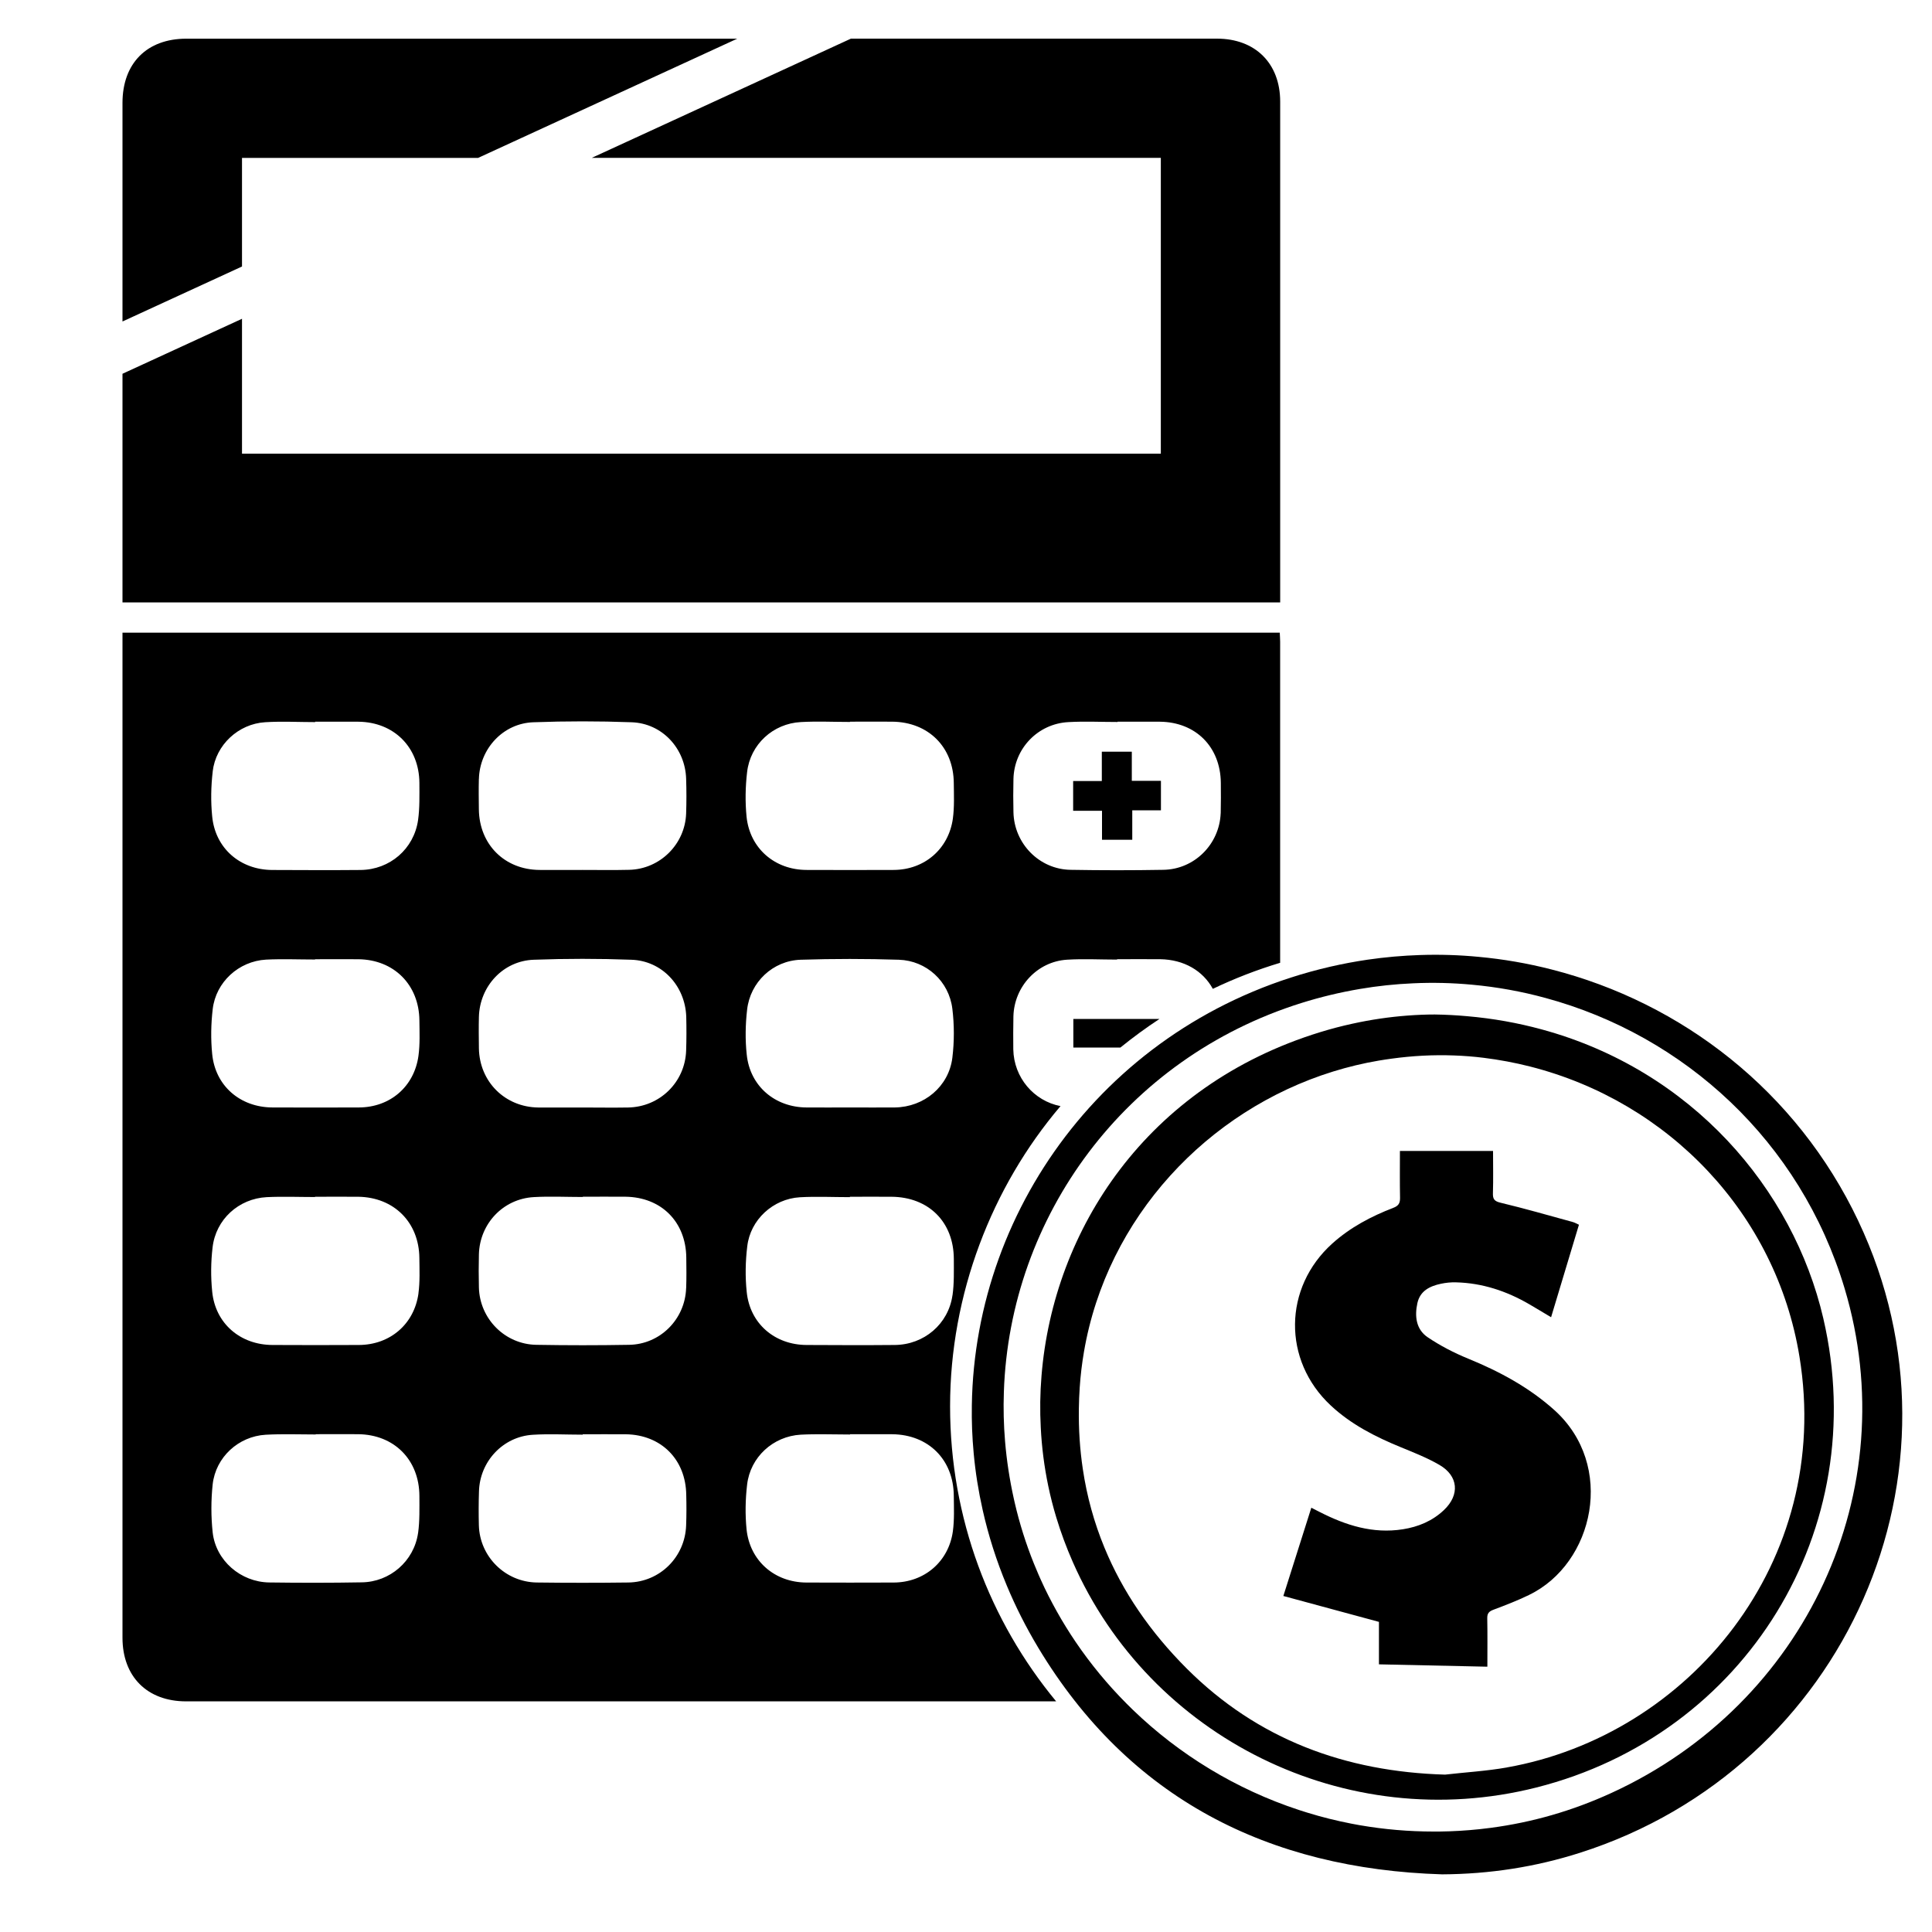 <?xml version="1.0" encoding="UTF-8"?>
<svg id="Layer_1" data-name="Layer 1" xmlns="http://www.w3.org/2000/svg" viewBox="0 0 500 500">
  <defs>
    <style>
      .cls-1 {
        fill: #2a4c98;
        strokeWidth: 0px;
      }
    </style>
  </defs>
  <g>
    <path className="cls-1" d="M480.92,315.97c-15.99-33.7-45.75-56.49-79.37-65.07-6.19-1.59-12.5-2.68-18.89-3.27-5.01-.48-10.07-.64-15.13-.47-4.54.15-9.09.55-13.63,1.21-3.2.47-6.4,1.07-9.58,1.8-56.02,12.93-92.03,61.36-92.81,113.5-.07,4.13.09,8.29.48,12.46.45,4.89,1.23,9.8,2.33,14.68,1.47,6.55,3.54,13.08,6.23,19.52,2.27,5.45,4.98,10.82,8.15,16.1,23.47,39.01,59.52,57.27,104.53,58.65,12.25-.07,24.14-1.89,35.73-5.6,68.81-21.98,102.66-98.8,71.96-163.5ZM416.93,464.06c-10.02,4.59-20.38,7.56-31.09,8.98-.97.13-1.95.25-2.92.35-3.43.36-6.89.57-10.38.61-.5,0-1,0-1.5,0-6.46,0-12.81-.55-19.02-1.62,0,0-.01,0-.02,0-.77-.13-1.54-.28-2.31-.43-3.85-.75-7.64-1.69-11.35-2.84-.74-.22-1.48-.46-2.21-.7-16.2-5.33-30.91-14.28-42.99-25.95-.55-.53-1.09-1.06-1.63-1.61-4.85-4.87-9.25-10.2-13.12-15.9-.86-1.26-1.69-2.56-2.5-3.86-.81-1.3-1.59-2.63-2.34-3.97-.76-1.35-1.48-2.71-2.18-4.08-.7-1.38-1.37-2.77-2-4.18-.22-.49-.44-.97-.65-1.47-.41-.93-.8-1.87-1.18-2.82-2.03-5.05-3.69-10.29-4.94-15.71-.08-.36-.16-.71-.24-1.07-1.09-4.93-1.84-9.86-2.25-14.76-.36-4.29-.46-8.57-.31-12.8,1.52-45.46,31.39-86.34,76.96-100.64,5.03-1.58,10.08-2.78,15.13-3.64,4.62-.79,9.23-1.27,13.82-1.47,5.12-.24,10.21-.11,15.24.36,6.46.59,12.82,1.74,19.01,3.43,35.88,9.72,65.99,37.04,77.42,75.17,15.65,52.22-9.9,107.49-60.4,130.6Z"/>
    <path className="cls-1" d="M471.88,341.23c-7.81-33.65-34.17-64.33-72.96-74.84-6.1-1.66-12.52-2.82-19.22-3.4-2.75-.25-5.54-.4-8.38-.44-2.32,0-4.68.1-7.05.28-4.7.35-9.49,1.05-14.25,2.1-2.81.61-5.63,1.35-8.39,2.2-44.86,13.81-69.04,51.1-72.09,88.95-.37,4.47-.43,8.95-.19,13.4.25,5.06.9,10.08,1.92,15.01.58,2.77,1.27,5.51,2.09,8.2,1.2,3.98,2.64,7.83,4.28,11.56,19.94,45.32,70.54,70.83,119.94,58.36,54.25-13.68,86.95-66.88,74.3-121.37ZM389.98,457.42c-5.28.93-10.67,1.24-16,1.85-25.79-.75-48.47-9.1-66.82-27.42-9.49-9.49-16.64-19.93-21.33-31.33-2.67-6.47-4.55-13.26-5.6-20.35-.76-5.06-1.1-10.29-1.02-15.68.02-1.79.1-3.59.22-5.41.21-3.13.58-6.21,1.1-9.24,5.96-34.82,31.99-62.44,64.44-72.52,3.87-1.2,7.84-2.16,11.87-2.84,1.12-.19,2.24-.36,3.37-.51,5.33-.73,10.69-1.02,16.05-.82,2.57.09,5.15.29,7.72.61,4.08.51,8.08,1.26,11.98,2.25,35.88,9.11,63.7,38.08,69.74,75.08,8.71,53.29-28.72,98-75.71,106.32Z"/>
    <path className="cls-1" d="M395.71,412.78c-2.98,1.44-6.09,2.65-9.19,3.81-1.16.43-1.64.93-1.62,2.2.08,4.09.03,8.2.03,12.55-9.67-.21-18.82-.41-28.06-.61v-10.99c-8.24-2.24-16.33-4.42-24.74-6.7,2.5-7.9,4.83-15.26,7.24-22.84.87.44,1.54.78,2.2,1.12,6.75,3.44,13.74,5.67,21.46,4.46,4.02-.63,7.66-2.14,10.65-4.97,4.16-3.93,3.77-8.84-1.17-11.7-3.14-1.82-6.57-3.17-9.93-4.55-6.62-2.71-12.93-5.91-18.21-10.85-12.46-11.65-12.27-30.47.44-41.9,4.63-4.16,10.03-7.01,15.79-9.23,1.31-.5,1.75-1.18,1.73-2.56-.08-4.09-.03-8.19-.03-12.15h24.1c0,3.85.08,7.36-.03,10.86-.06,1.58.34,2.15,2,2.54,6.27,1.5,12.46,3.29,18.67,4.99.49.13.94.41,1.59.7-2.4,7.95-4.78,15.85-7.21,23.94-2.03-1.21-3.85-2.32-5.69-3.39-5.85-3.39-12.11-5.47-18.91-5.64-1.29-.04-2.62.09-3.88.36-2.88.6-5.42,1.83-6.12,5.01-.74,3.37-.36,6.79,2.65,8.83,3.26,2.2,6.83,4.05,10.48,5.54,8.08,3.31,15.63,7.35,22.22,13.23,16.09,14.36,10.34,39.82-6.44,47.92Z"/>
  </g>
  <g>
    <path className="cls-1" d="M331.21,163.74H31.7v260.11c0,10.06,6.4,16.46,16.46,16.46h225.17c-17.15-20.74-27.45-47.37-27.45-76.36s10.78-56.78,28.58-77.69c-6.91-1.34-12.08-7.39-12.22-14.68-.03-2.84-.03-5.72.03-8.56.21-7.73,6.19-14.17,13.86-14.65,4.31-.27,8.62-.03,12.97-.03v-.1c3.7,0,7.43-.03,11.16,0,6.16.1,11.05,2.98,13.62,7.67,5.58-2.67,11.4-4.93,17.42-6.74v-83.06c0-.75-.07-1.54-.1-2.36ZM123.94,201.6c.21-7.84,6.26-14.41,14.1-14.68,8.45-.31,16.98-.31,25.43,0,7.87.27,13.86,6.74,14.1,14.61.1,3.01.1,6.02,0,9-.27,7.94-6.74,14.38-14.72,14.58-4,.1-8.04.03-12.05.03-3.73,0-7.46.03-11.19,0-9.04-.07-15.57-6.61-15.68-15.68-.03-2.64-.07-5.27,0-7.87ZM123.94,263.17c.21-7.94,6.26-14.51,14.2-14.79,8.39-.31,16.8-.31,25.22,0,7.97.24,13.96,6.74,14.24,14.72.07,2.94.07,5.85-.03,8.8-.27,8.15-6.81,14.58-15.02,14.72-3.94.07-7.91,0-11.84,0s-7.6.03-11.4,0c-8.62-.1-15.23-6.67-15.37-15.33-.03-2.7-.07-5.41,0-8.11ZM55.04,199.68c.79-6.91,6.67-12.35,13.59-12.77,4.28-.27,8.62-.03,12.94-.03v-.1c3.73,0,7.46-.03,11.19,0,9.21.1,15.71,6.61,15.78,15.81,0,3.22.1,6.47-.34,9.62-1.06,7.5-7.32,12.87-14.89,12.94-7.6.07-15.2.03-22.83,0-8.32-.03-14.79-5.61-15.57-13.9-.38-3.8-.31-7.77.14-11.57ZM108.19,396.78c-1.06,7.26-7.29,12.66-14.61,12.73-7.94.14-15.91.14-23.89.03-7.39-.1-13.83-5.65-14.65-12.94-.44-4.11-.44-8.35,0-12.46.79-7.02,6.67-12.42,13.72-12.83,4.31-.24,8.62-.07,12.94-.07v-.07c3.66,0,7.32-.03,10.99,0,9.31.1,15.81,6.61,15.85,15.98,0,3.22.1,6.47-.34,9.62ZM108.3,334.73c-1.1,7.97-7.36,13.31-15.4,13.35-7.46.04-14.92.04-22.38,0-8.35-.03-14.82-5.58-15.61-13.86-.38-3.77-.34-7.63.1-11.36.82-7.26,6.74-12.66,14.03-13.04,4.18-.2,8.35-.03,12.49-.03v-.07c3.73,0,7.46-.03,11.19,0,9.24.14,15.71,6.61,15.81,15.81.03,3.08.17,6.16-.24,9.21ZM108.3,273.23c-1.1,8.01-7.36,13.35-15.4,13.38-7.46.03-14.92.03-22.38,0-8.35-.03-14.82-5.58-15.61-13.86-.38-3.83-.31-7.77.14-11.6.82-6.98,6.71-12.39,13.79-12.8,4.21-.21,8.45-.03,12.7-.03v-.07c3.73,0,7.46-.03,11.19,0,9.24.1,15.71,6.61,15.81,15.81.03,3.05.17,6.16-.24,9.17ZM177.57,394.76c-.27,8.18-6.78,14.68-14.96,14.79-7.91.1-15.81.1-23.72,0-8.15-.14-14.75-6.71-14.96-14.82-.07-2.91-.07-5.85.03-8.76.21-7.73,6.19-14.17,13.9-14.65,4.28-.27,8.62-.03,12.94-.03v-.1c3.73,0,7.46-.03,11.19,0,9.14.14,15.5,6.54,15.61,15.68.07,2.64.07,5.27-.03,7.91ZM177.57,333.36c-.27,8.08-6.74,14.58-14.82,14.68-7.94.14-15.91.14-23.89,0-8.15-.1-14.72-6.71-14.92-14.85-.07-2.84-.07-5.68,0-8.56.21-7.94,6.26-14.37,14.2-14.82,4.21-.24,8.49-.03,12.7-.03v-.07c3.66,0,7.32-.03,10.99,0,9.28.1,15.68,6.47,15.78,15.74.03,2.64.07,5.27-.03,7.91ZM246.84,387.1c.03,3.08.17,6.19-.24,9.21-1.1,7.87-7.39,13.21-15.3,13.25-7.53.03-15.06.03-22.59,0-8.21-.03-14.65-5.58-15.5-13.76-.38-3.8-.31-7.77.14-11.57.82-7.12,6.71-12.53,13.9-12.94,4.24-.21,8.49-.04,12.73-.04v-.07c3.66,0,7.29-.03,10.95,0,9.34.1,15.85,6.57,15.91,15.92ZM246.5,335.21c-1.06,7.46-7.36,12.8-14.92,12.87-7.63.07-15.23.04-22.83,0-8.25-.03-14.68-5.54-15.5-13.72-.41-3.9-.34-7.91.14-11.81.79-6.88,6.67-12.29,13.62-12.7,4.28-.24,8.62-.03,12.94-.03v-.1c3.56,0,7.15-.03,10.75,0,9.62.07,16.12,6.5,16.15,16.12,0,3.12.1,6.3-.34,9.38ZM193.35,261.32c.79-7.15,6.67-12.7,13.86-12.94,8.45-.27,16.98-.27,25.43,0,7.12.24,12.97,5.58,13.83,12.7.51,4.18.51,8.49,0,12.66-.92,7.46-7.32,12.77-14.89,12.87-3.87.03-7.77,0-11.64,0s-7.46.03-11.19,0c-8.21-.03-14.68-5.54-15.5-13.72-.41-3.8-.34-7.77.1-11.57ZM246.6,211.86c-1.1,7.87-7.36,13.24-15.3,13.28-7.53.03-15.06.03-22.59,0-8.21-.03-14.65-5.58-15.5-13.76-.38-3.83-.31-7.77.14-11.57.82-7.15,6.71-12.56,13.9-12.94,4.21-.24,8.49-.03,12.73-.03v-.07c3.63,0,7.29-.03,10.95,0,9.34.1,15.85,6.57,15.91,15.91.03,3.05.17,6.16-.24,9.17ZM315.91,210.46c-.31,8.04-6.81,14.55-14.89,14.65-7.97.14-15.95.14-23.92,0-8.11-.1-14.65-6.78-14.82-14.92-.07-2.84-.07-5.68,0-8.56.17-7.91,6.3-14.34,14.24-14.75,4.21-.24,8.45-.03,12.7-.03v-.07c3.66,0,7.32-.03,10.99,0,9.24.1,15.64,6.5,15.74,15.81.03,2.6.03,5.24-.03,7.87Z"/>
    <path className="cls-1" d="M300.06,263.71c-3.49,2.29-6.85,4.76-10.1,7.39h-12.18v-7.39h22.28Z"/>
    <path className="cls-1" d="M277.73,202.13h7.42v-7.59h7.76v7.54h7.54v7.63h-7.42v7.62h-7.83v-7.5h-7.47v-7.69Z"/>
    <g>
      <path className="cls-1" d="M62.63,68.97v-28.11h61.11l67.06-30.85c-47.52,0-95.04,0-142.57,0-10.2,0-16.52,6.35-16.53,16.6,0,18.86,0,37.73,0,56.59l30.93-14.23Z"/>
      <path className="cls-1" d="M331.31,26.31c0-9.92-6.45-16.31-16.38-16.31-31.57,0-63.14,0-94.71,0l-67.06,30.85h147.26v76.56H62.63v-34.91l-30.93,14.23c0,18.92,0,37.83,0,56.75v2.42h299.61v-2.28c0-42.44.01-84.87,0-127.31Z"/>
    </g>
  </g>
</svg>